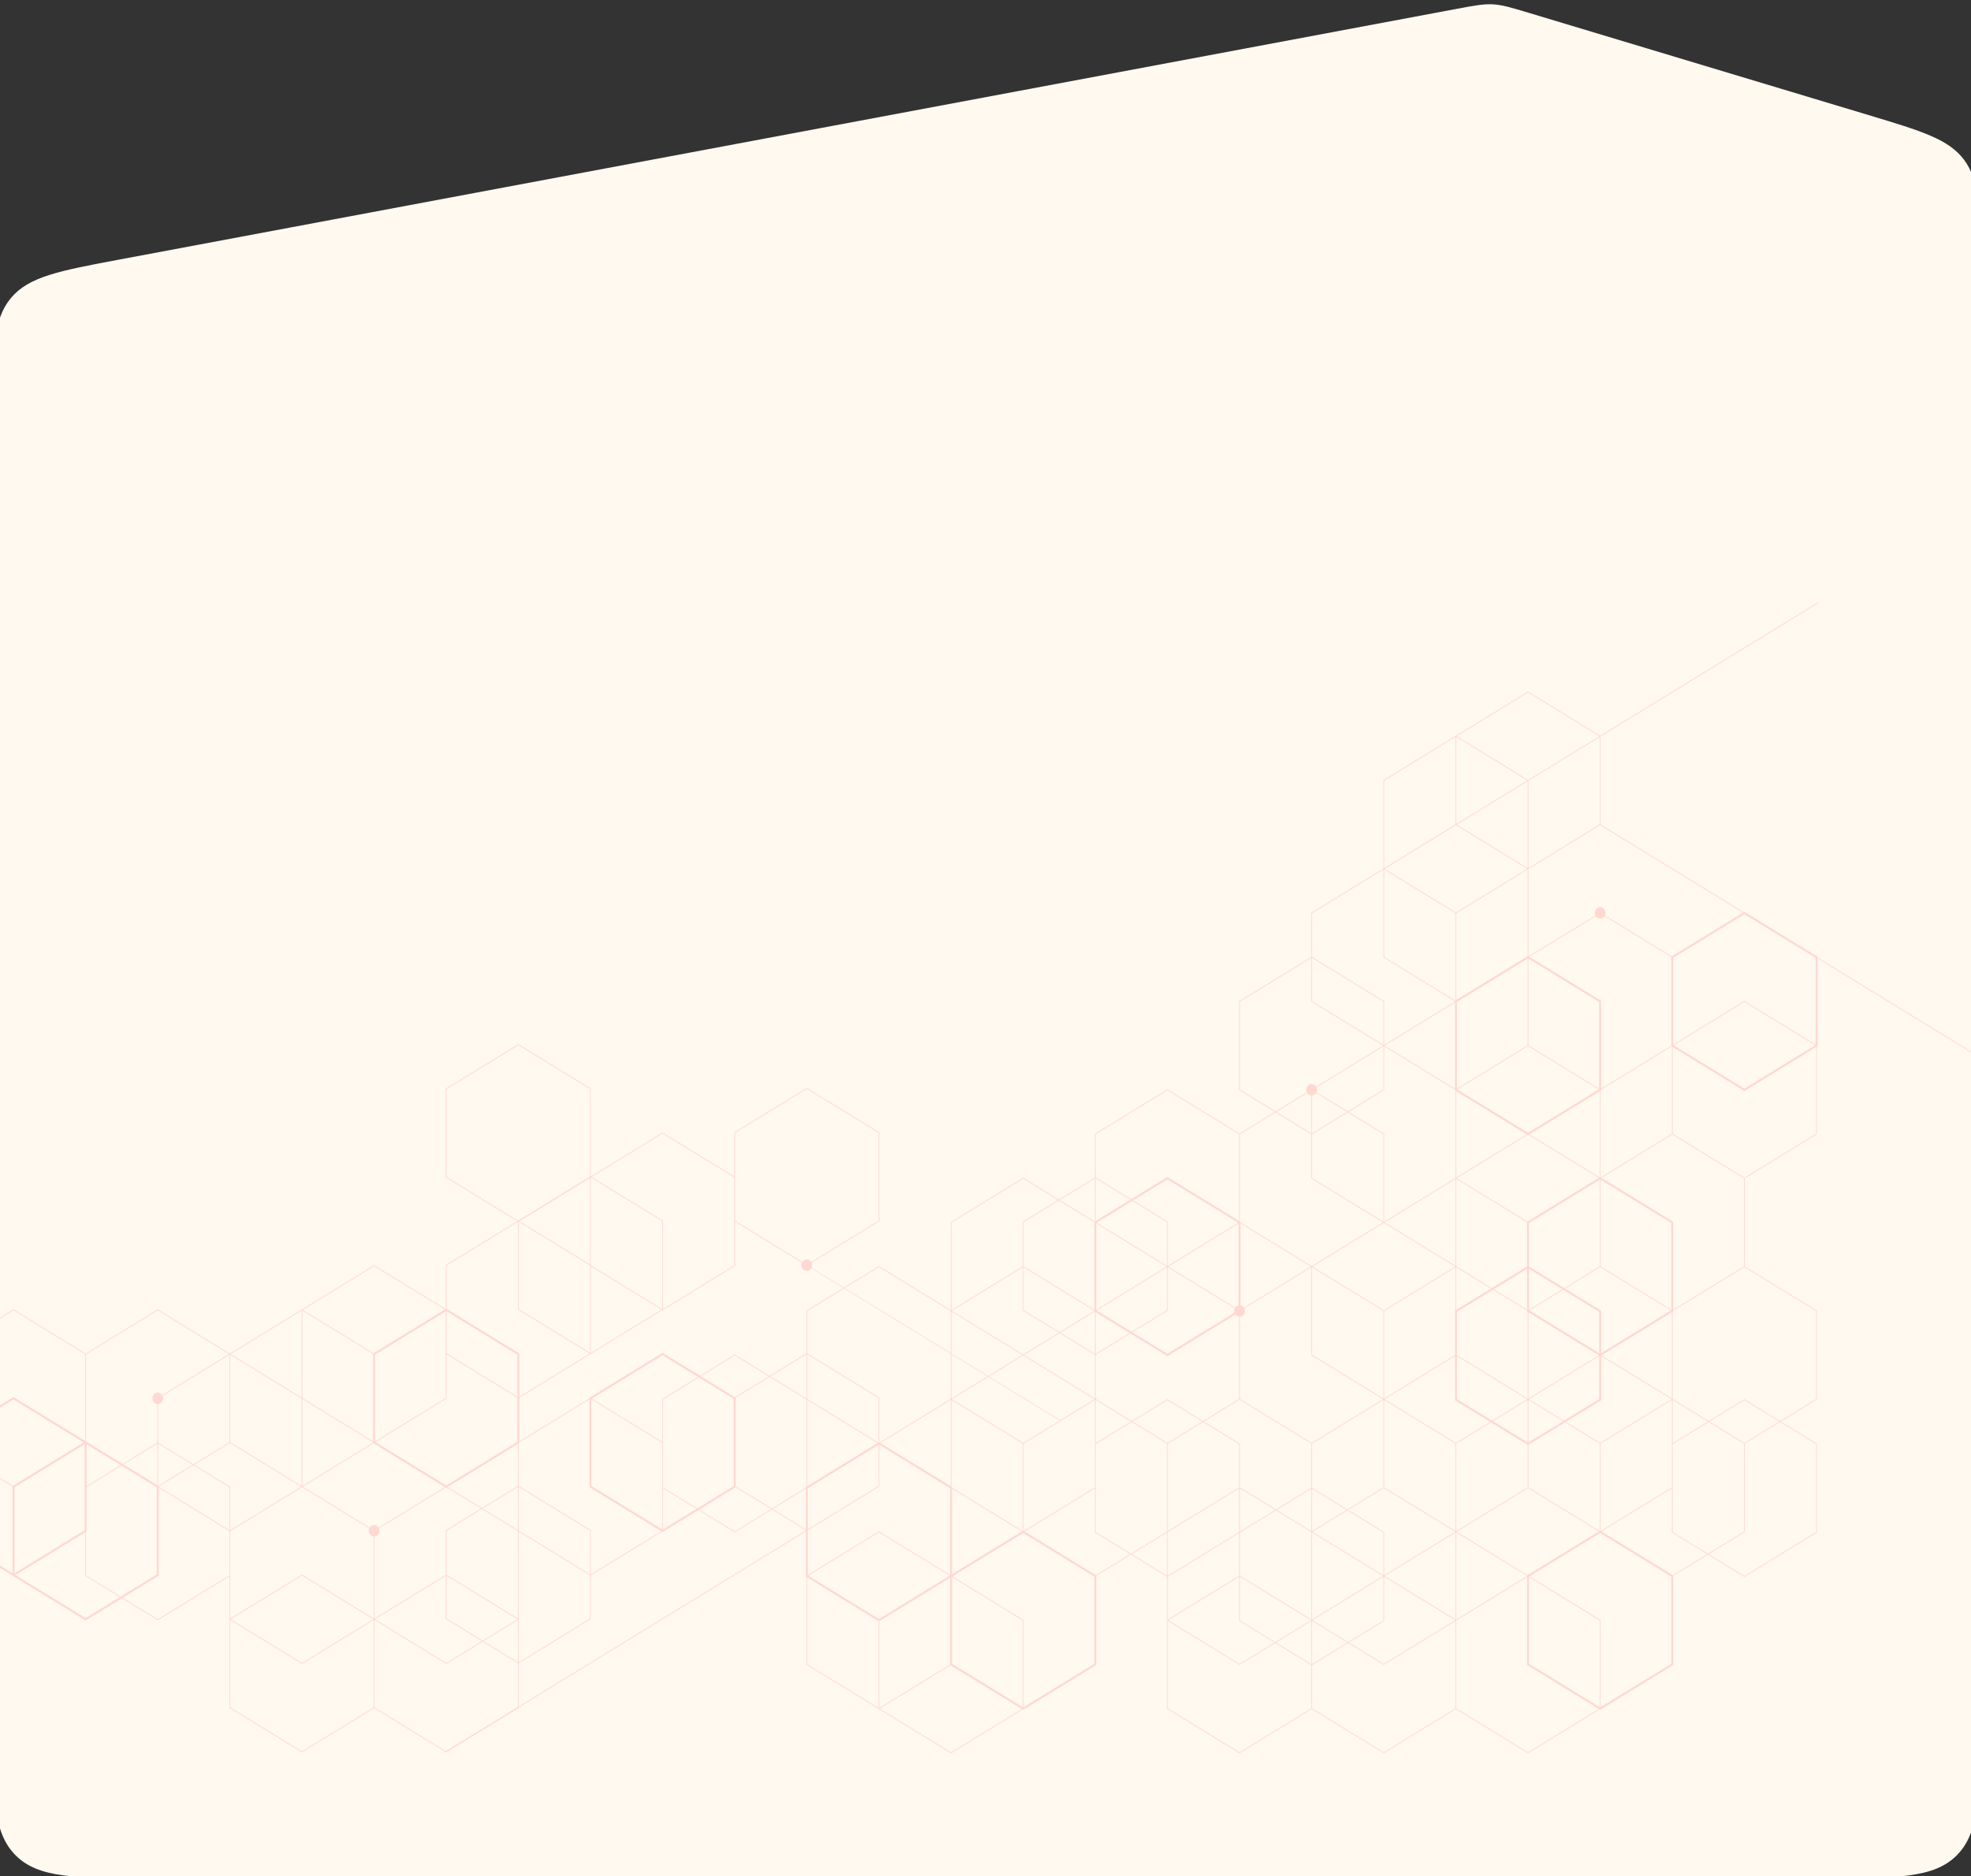 <svg width="1440" height="1371" viewBox="0 0 1440 1371" fill="none" xmlns="http://www.w3.org/2000/svg">
<rect x="0" y="0" width="1440" height="1371" fill="#333333" stroke="none"/>
<g clip-path="url(#clip0_2003_2102)">
<path d="M1063.47 6.619C1077.04 4.074 1083.83 2.801 1090.66 3.167C1097.49 3.532 1104.11 5.523 1117.33 9.504L1365.11 84.08C1404.2 95.846 1423.74 101.729 1435 116.869C1446.25 132.009 1446.25 152.42 1446.25 193.243L1446.25 569.503L1446.25 1258.5C1446.25 1312.24 1446.25 1339.11 1429.56 1355.81C1412.86 1372.5 1385.99 1372.5 1332.25 1372.5L108.751 1372.5C55.011 1372.5 28.141 1372.5 11.446 1355.81C-5.249 1339.11 -5.249 1312.24 -5.249 1258.5L-5.252 301.612C-5.252 256.36 -5.252 233.734 7.886 217.904C21.024 202.073 43.263 197.904 87.74 189.564L1063.47 6.619Z" fill="#FFF9EF"/>
<g opacity="0.15">
<path fill-rule="evenodd" clip-rule="evenodd" d="M1327.49 764.735L1327.39 764.795V828.826L1327.26 828.906L1274.71 861.118V925.424L1327.39 957.721V1022.64L1327.26 1022.72L1301.04 1038.79L1327.39 1054.95V1119.87L1327.27 1119.94L1274.44 1152.33L1274.31 1152.24L1247.82 1136L1222.46 1151.55V1216.69L1222.11 1216.91L1169.06 1249.43L1168.71 1249.21L1168.64 1249.16L1116.38 1281.19L1116.25 1281.12L1063.66 1248.88L1010.99 1281.17L1010.86 1281.09L958.295 1248.87L905.606 1281.17L905.475 1281.09L852.651 1248.71V1152.15L826.297 1136L800.933 1151.55V1216.69L800.582 1216.91L747.539 1249.43L747.188 1249.21L747.113 1249.16L694.848 1281.19L694.716 1281.12L641.893 1248.73V1248.72L589.202 1216.42V1152.37L588.763 1152.1V1119.09L378.966 1247.69V1248.04L378.834 1248.13L326.012 1280.5L325.88 1280.43L325.723 1280.33L324.932 1280.81L324.669 1280.32L325.192 1280L273.325 1248.21L220.63 1280.5L220.499 1280.43L167.676 1248.04L167.676 1151.81L115.249 1183.95L115.118 1183.86L89.064 1167.89L62.558 1184.14L62.207 1183.92L9.165 1151.41V1151.39L-43.525 1119.1V1053.64L-43.174 1053.42L-43.086 1053.37V989.31L-42.954 989.232L9.868 956.85L10 956.928L62.561 989.15L115.249 956.85L115.381 956.928L167.943 989.15L220.631 956.85L220.635 956.852L273.321 924.553L273.453 924.631L325.586 956.591L325.749 956.49V924.382L325.88 924.304L377.917 892.404L325.748 860.425V795.504L378.703 763.043L431.657 795.504V859.768L484.084 827.631L484.216 827.711L536.511 859.768V827.475L589.465 795.014L589.597 795.096L642.419 827.475V892.397L642.288 892.477L592.949 922.721C593.198 923.27 593.337 923.886 593.337 924.538C593.337 925.223 593.182 925.871 592.905 926.442L616.556 940.939L642.156 925.245L642.288 925.323L694.584 957.382V893.107L747.539 860.646L747.671 860.728L773.597 876.62L799.967 860.455V828.495L800.099 828.415L852.922 796.035L853.047 796.115L905.6 828.329L931.405 812.511L905.343 796.535V731.614L905.475 731.534L958.034 699.316V667.016L958.166 666.936L1010.73 634.719V570.121L1063.42 537.821V537.808L1063.55 537.727L1116.38 505.347L1169.13 537.686L1328.17 440.195L1328.44 440.68L1169.33 538.21V602.47L1273.98 666.616L1274.44 666.332L1274.8 666.547L1327.83 699.061V699.624L1486.76 797.05L1486.5 797.535L1327.83 700.27V764.52L1327.49 764.735ZM1011.25 634.394L1063.42 602.419V538.466L1011.25 570.444V634.394ZM1011.57 634.914L1063.68 666.856L1115.85 634.88L1063.74 602.938L1011.57 634.914ZM1116.64 635.033V698.766L1116.72 698.819L1116.8 698.867L1165.52 669C1165.26 668.443 1165.12 667.816 1165.12 667.153C1165.12 664.84 1166.88 662.965 1169.06 662.965C1171.24 662.965 1173.01 664.84 1173.01 667.153C1173.01 667.816 1172.86 668.444 1172.6 669.001L1221.35 698.879L1221.4 698.846L1273.45 666.938L1169.02 602.921L1116.64 635.033ZM1165.78 669.484C1166.49 670.604 1167.7 671.342 1169.06 671.342C1170.43 671.342 1171.63 670.605 1172.34 669.486L1221.05 699.341V764.16L1169.76 795.596V731.333L1117.33 699.189L1165.78 669.484ZM1169.76 796.242L1221.28 764.664L1221.48 764.788V828.501L1169.5 860.37L1169.42 860.323L1169.33 860.27V797.056L1169.41 797.007L1169.76 796.791V796.242ZM1222.01 828.497V765.11L1274.09 797.035L1274.44 797.25L1326.86 765.117V828.503L1274.44 860.635L1222.01 828.497ZM1274.44 795.527L1326.18 763.81L1274.43 732.091L1222.69 763.807L1274.44 795.527ZM1274.57 731.526L1326.43 763.315V699.922L1274.44 668.053L1222.45 699.922V763.309L1274.43 731.444L1274.57 731.526ZM585.868 922.654C585.6 923.22 585.449 923.86 585.449 924.538C585.449 926.846 587.215 928.718 589.393 928.718C590.782 928.718 592.002 927.958 592.705 926.809L616.156 941.184L589.334 957.627L589.202 957.705V988.959L562.267 1005.47L536.907 989.924L536.775 989.846L511.446 1005.37L484.435 988.813L484.084 988.595L431.042 1021.12L430.691 1021.33V1021.87L379.405 1053.31V1021.33L431.525 989.388L431.657 989.302V989.296L483.824 957.315L483.952 957.394L484.084 957.472L536.907 925.089L537.038 925.012V892.72L585.868 922.654ZM586.137 922.171L537.038 892.074V827.798L589.465 795.661L641.893 827.798V892.074L592.689 922.235C591.984 921.098 590.771 920.349 589.393 920.349C588.041 920.349 586.848 921.07 586.137 922.171ZM326.275 860.102L378.439 892.078V892.074L431.13 859.774V795.827L378.703 763.689L326.275 795.827V860.102ZM431.13 924.059L379.487 892.404L431.13 860.747V924.059ZM431.657 924.693L431.657 860.425L431.657 860.42L483.821 892.397V956.665L431.657 924.693ZM694.584 988.768L694.584 958.031L642.156 925.89L617.082 941.262L694.584 988.768ZM616.682 941.507L694.584 989.263L694.584 1022.31L642.592 1054.17L642.508 1054.12L642.419 1054.07V1021.26L589.729 988.956V958.031L616.682 941.507ZM589.202 989.604L562.793 1005.79L589.202 1021.98V989.604ZM589.202 1022.63L562.267 1006.12L537.466 1021.32L537.477 1021.33V1086.13L563.973 1102.37L588.763 1087.17V1086.64L589.114 1086.42L589.202 1086.36V1022.63ZM589.729 1022.95L641.19 1054.5L589.729 1086.04V1022.95ZM641.719 1054.17L589.729 1022.31L589.729 989.604L641.893 1021.58V1054.07L641.719 1054.17ZM643.118 1054.5L694.584 1086.04V1022.95L643.118 1054.5ZM1274.18 861.131L1221.74 828.987L1170.02 860.693L1222.46 892.837V957.1L1274.18 925.393V861.131ZM1222.01 958.575L1222.11 958.513L1222.46 958.295V957.771L1274.43 925.907L1326.86 958.047V1022.32L1300.52 1038.47L1274.58 1022.56L1274.44 1022.49L1248.37 1038.46L1222.02 1022.31V1022.29L1222.01 1022.28V958.575ZM1221.48 958.897L1170.04 990.429L1221.48 1021.96V958.897ZM1222.02 1022.97V1054.62L1247.83 1038.79L1222.02 1022.97ZM1248.36 1039.12L1222.02 1055.26V1087.21L1222.02 1087.21V1119.54L1247.82 1135.36L1274.18 1119.2V1054.95L1248.36 1039.12ZM1274.71 1054.93V1119.52L1274.58 1119.6L1248.34 1135.68L1274.44 1151.68L1326.87 1119.54V1055.26L1300.52 1039.11L1274.71 1054.93ZM1299.99 1038.79L1274.44 1023.13L1248.9 1038.79L1274.45 1054.45L1299.99 1038.79ZM853.178 1248.38V1184.45L905.475 1216.5L905.606 1216.59L931.677 1200.6L958.034 1216.76V1248.38L905.606 1280.52L853.178 1248.38ZM958.034 1216.11L932.203 1200.28L958.034 1184.45V1216.11ZM931.676 1199.96L957.781 1183.95L905.87 1152.13V1184.14L931.676 1199.96ZM958.034 1119.52L958.034 1183.46L905.87 1151.49L905.87 1119.87L932.228 1103.71L958.034 1119.52ZM932.754 1103.38L958.034 1118.88V1087.89L932.754 1103.38ZM983.828 1103.38L958.561 1087.89V1118.86L983.828 1103.38ZM958.561 1054.91V1087.24L984.358 1103.05L1010.73 1086.89V1022.94L958.561 1054.91ZM1063.42 1118.86V1054.93L1011.25 1022.95V1086.88L1063.42 1118.86ZM1064.21 1119.34L1115.96 1151.06L1116.02 1151.02L1168.11 1119.09L1116.36 1087.37L1064.21 1119.34ZM1115.67 1151.53L1063.94 1119.82V1183.47L1115.67 1151.76V1151.53ZM1169.08 1054.43L1143.98 1039.04L1169.41 1023.46L1169.76 1023.24V990.906L1221.23 1022.45L1169.08 1054.43ZM1143.45 1039.37L1168.79 1054.91V1118.67L1168.64 1118.77L1116.64 1086.88V1055.8L1143.45 1039.37ZM1142.57 1038.18L1168.36 1022.38V990.907L1116.9 1022.45L1142.57 1038.18ZM1116.64 1022.92L1142.05 1038.51L1116.64 1054.08V1022.92ZM1115.85 1022.44L1064.38 990.898V1022.38L1090.17 1038.18L1115.85 1022.44ZM1088.76 1039.05L1062.98 1023.24V990.91L1011.51 1022.45L1063.68 1054.42L1088.76 1039.05ZM1010.99 1087.37L1063.16 1119.35L1011.25 1151.16V1119.54L984.884 1103.37L1010.99 1087.37ZM1063.42 1119.84L1011.51 1151.65L1063.42 1183.46V1119.84ZM958.561 1183.46L1010.46 1151.65L958.561 1119.83V1183.46ZM958.821 1119.35L1010.73 1151.16V1119.87L984.355 1103.7L958.821 1119.35ZM1063.94 1054.92V1118.86L1116.11 1086.88V1055.81L1116.02 1055.75L1089.31 1039.38L1063.94 1054.92ZM958.034 990.313L1010.46 1022.45L958.298 1054.42L905.87 1022.29V962.203C907.928 962.059 909.552 960.245 909.552 958.023C909.552 957.307 909.383 956.634 909.085 956.044L958.034 926.036V990.313ZM905.343 962.203C904.195 962.122 903.179 961.519 902.507 960.613L852.922 991.012L852.571 990.794L825.862 974.422L800.494 989.972V1022.29L826.866 1038.45L852.922 1022.49L853.047 1022.56L878.972 1038.46L905.343 1022.29V962.203ZM901.661 958.023C901.661 957.307 901.831 956.634 902.129 956.045L853.178 926.031V957.674L853.047 957.759L827.262 973.564L852.922 989.294L901.848 959.299C901.727 958.897 901.661 958.468 901.661 958.023ZM902.41 955.569C902.997 954.71 903.883 954.096 904.904 953.901V894.009L853.441 925.556L902.41 955.569ZM906.309 894V953.901C907.333 954.096 908.22 954.71 908.806 955.57L957.776 925.549L906.309 894ZM932.227 1103.06L958.034 1087.24V1054.91L905.61 1022.77L879.499 1038.78L905.87 1054.95V1086.9L932.227 1103.06ZM1062.98 990.247L1011.25 1021.96V958.031L1063.42 926.051V957.51L1063.33 957.565L1062.98 957.775V990.247ZM1116.11 1054.09V1022.95L1090.71 1038.52L1116.11 1054.09ZM1116.11 1021.96L1064.38 990.251V958.638L1090.74 942.479L1115.67 957.76V958.295L1116.11 958.566V1021.96ZM931.701 1103.38L905.87 1087.55V1119.22L931.701 1103.38ZM905.343 1055.26V1086.91L853.186 1118.87V1054.91L878.975 1039.1L905.343 1055.26ZM905.343 1087.55L853.186 1119.52V1119.52L853.178 1119.53V1151.52L905.343 1119.54V1087.55ZM826.823 1135.68L852.651 1119.84V1151.51L826.823 1135.68ZM853.178 1183.46V1152.17L905.343 1120.19V1151.48L853.178 1183.46ZM905.343 1152.13L853.432 1183.95L905.606 1215.94L931.15 1200.28L905.343 1184.46V1152.13ZM1010.73 1152.13L958.828 1183.95L984.932 1199.95L1010.73 1184.14V1152.13ZM985.459 1200.27L1011.12 1184.54L1011.25 1184.46V1152.13L1063.15 1183.95L1010.99 1215.92L985.459 1200.27ZM984.403 1200.27L958.561 1184.43V1216.11L984.403 1200.27ZM958.561 1216.76L984.93 1200.6L1010.86 1216.49L1010.99 1216.57L1063.42 1184.43V1248.38L1010.99 1280.52L958.561 1248.38V1216.76ZM1169.33 1183.78L1117.36 1151.93L1169.06 1120.23L1221.05 1152.1V1215.83L1169.33 1247.54V1183.78ZM168.461 989.479L220.367 957.657V1021.3L168.461 989.479ZM220.894 1085.88V1022.26L272.619 1053.97V1054.18L220.894 1085.88ZM220.894 1021.61L272.619 1053.32V989.367L220.894 957.656V1021.61ZM326.012 1085.52L274.274 1053.81L326.143 1022.02L326.275 1021.93V989.625L378 1021.33V1053.66L326.012 1085.52ZM378 1020.69L326.275 988.984V958.208L378 989.916V1020.69ZM274.023 989.916V1053.32L325.749 1021.61L325.749 958.208L274.023 989.916ZM272.97 988.844L325.056 956.915L273.321 925.198L221.164 957.174L272.897 988.888L272.97 988.844ZM379.405 1020.69V989.054L326.363 956.539L326.275 956.487V924.708L378.439 892.73V956.998L430.879 989.138L379.405 1020.69ZM378.966 1054.78L379.054 1054.73L379.405 1054.52V1053.96L430.691 1022.53V1086.79L483.124 1118.93L431.657 1150.49V1118.16L378.966 1085.87L378.966 1054.78ZM326.978 1086.65L378.439 1055.1V1085.87L352.068 1102.03L326.978 1086.65ZM325.57 1086.98L325.66 1087.03L326.012 1087.24L326.449 1086.97L351.542 1102.35L325.88 1118.09L325.748 1118.16V1150.82L273.584 1182.8L273.585 1122.78C275.64 1122.63 277.266 1120.81 277.266 1118.6C277.266 1117.96 277.132 1117.35 276.891 1116.81L325.57 1086.98ZM276.635 1116.32L325.044 1086.65L272.871 1054.67L221.14 1086.38L270.006 1116.33C270.708 1115.17 271.931 1114.41 273.322 1114.41C274.711 1114.41 275.932 1115.17 276.635 1116.32ZM269.749 1116.82L220.63 1086.71L168.204 1118.85L168.203 1182.8L220.63 1150.66L220.762 1150.74L273.057 1182.8V1122.78C271.002 1122.63 269.377 1120.81 269.377 1118.6C269.377 1117.96 269.511 1117.36 269.749 1116.82ZM62.295 1053.05L62.295 989.636L9.868 957.495L-42.559 989.636V1053.05L9.868 1020.91L10.219 1021.13L62.295 1053.05ZM141.308 1070.72L115.951 1086.26V1086.48L167.677 1118.2V1086.88L141.308 1070.72ZM115.676 1085.78L140.782 1070.4L115.513 1054.9V1085.68L115.676 1085.78ZM168.204 1086.56L141.834 1070.4L167.944 1054.39L220.11 1086.37L168.204 1118.2V1086.56ZM167.677 989.969L167.677 1053.91L141.308 1070.07L115.513 1054.26V1025.95C117.568 1025.81 119.194 1023.99 119.194 1021.77C119.194 1021.11 119.05 1020.49 118.793 1019.93L167.677 989.969ZM114.986 1054.26V1025.95C112.93 1025.81 111.305 1023.99 111.305 1021.77C111.305 1019.46 113.07 1017.58 115.249 1017.58C116.617 1017.58 117.822 1018.32 118.53 1019.45L167.422 989.48L115.249 957.495L62.822 989.636V1053.37L63.262 1053.64V1053.65L89.619 1069.81L114.986 1054.26ZM220.367 1085.88L168.204 1053.91V989.969L220.367 1021.94V1085.88ZM-41.858 1054.34L9.868 1022.63L61.161 1054.08L9.517 1085.73L9.439 1085.78L-41.858 1054.34ZM-42.12 1054.82L9.165 1086.26V1149.67L-42.12 1118.24V1054.82ZM62.558 1182.42L11.265 1150.97L62.295 1119.69V1151.49L87.656 1167.03L62.558 1182.42ZM62.91 1119.31L62.822 1119.37V1151.16L88.186 1166.71L114.546 1150.55V1086.81L88.74 1071L63.262 1086.62V1119.1L62.91 1119.31ZM63.262 1055.38V1085.97L88.214 1070.67L63.262 1055.38ZM61.856 1118.24V1055.38L10.57 1086.81V1149.67L61.856 1118.24ZM115.951 1087.13L167.676 1118.84V1151.16L115.249 1183.29L89.593 1167.57L115.6 1151.63L115.951 1151.41V1087.13ZM114.986 1085.36V1054.9L90.146 1070.13L114.986 1085.36ZM958.034 699.962L905.87 731.938V796.213L931.932 812.188L954.758 798.196C954.499 797.639 954.353 797.012 954.353 796.349C954.353 794.036 956.124 792.161 958.298 792.161C959.672 792.161 960.881 792.905 961.587 794.035L1010.46 764.075L958.034 731.937V699.962ZM961.84 798.197C962.098 797.639 962.243 797.012 962.243 796.349C962.243 795.694 962.101 795.073 961.849 794.52L1010.73 764.56V796.213L984.665 812.188L961.84 798.197ZM961.576 798.681L984.137 812.511L958.561 828.189V800.527C959.819 800.44 960.914 799.728 961.576 798.681ZM958.034 800.527V828.189L932.458 812.511L955.022 798.68C955.685 799.727 956.781 800.439 958.034 800.527ZM931.932 812.834L905.87 828.81L905.87 892.554L906.309 892.823V893.354L958.298 925.221L1010.44 893.258L958.034 861.134V828.835L931.932 812.834ZM958.561 828.835V860.81L1010.73 892.787V828.81L984.664 812.834L958.561 828.835ZM985.191 812.511L1011.25 828.486V892.787L1063.42 860.81V797.061L1062.98 796.791V796.265L1011.25 764.56V796.535L985.191 812.511ZM1010.73 763.59L958.561 731.614V699.962L1010.73 731.938V763.59ZM1011.25 763.59V731.614L958.561 699.315V667.339L1010.73 635.363V699.64L1062.98 731.669V731.884L1011.25 763.59ZM905.343 828.818V892.231L853.274 860.31L852.922 860.094L826.412 876.344L800.494 860.455V828.818L852.922 796.68L905.343 828.818ZM1063.95 538.468V602.167L1115.9 570.317L1063.95 538.468ZM1116.43 569.994L1064.2 537.976L1116.38 505.992L1168.61 538.009L1116.43 569.994ZM1116.64 570.512L1168.81 538.534V602.406L1116.64 634.387V570.512ZM1116.11 570.836V634.378L1064.28 602.608L1116.11 570.836ZM1011.25 635.363V699.317L1063.23 731.177L1063.33 731.117L1063.42 731.061V667.339L1011.25 635.363ZM1063.94 667.341V730.738L1116.11 698.761V635.365L1063.94 667.341ZM1168.36 732.194L1116.64 700.491V763.888L1168.36 795.595V732.194ZM1064.38 732.194L1116.11 700.483V763.902L1064.38 795.607V732.194ZM1116.38 764.382L1064.65 796.092L1116.37 827.799L1168.1 796.088L1116.38 764.382ZM1011.52 764.075L1062.98 732.531V795.62L1011.52 764.075ZM1115.41 828.932L1063.95 797.385V860.473L1115.41 828.932ZM1168.81 797.38L1117.34 828.925L1168.64 860.368L1168.81 860.266V797.38ZM1116.02 829.306L1115.93 829.255L1064.21 860.957L1115.95 892.668L1116.02 892.622L1168.11 860.692L1116.81 829.247L1116.37 829.521L1116.02 829.306ZM1010.99 893.594L1010.98 893.587L958.825 925.557L1011 957.537L1063.16 925.563L1011 893.587L1010.99 893.594ZM1063.42 861.456L1011.53 893.264L1063.42 925.07V861.456ZM1115.67 893.143L1063.95 861.442V925.391L1089.88 941.288L1115.67 925.479V893.143ZM1115.67 957.096L1091.28 942.148L1115.67 927.197V957.096ZM1117.34 957.591L1168.36 988.869V958.638L1141.99 942.476L1117.34 957.591ZM1141.46 942.154L1117.08 957.104V927.207L1141.46 942.154ZM1143.4 941.614L1169.76 957.775V988.873L1220.79 957.594L1169.06 925.882L1143.4 941.614ZM1168.79 925.399L1142.87 941.291L1117.08 925.48V893.699L1168.79 861.997V925.399ZM1169.33 925.398L1221.05 957.109V893.699L1169.33 861.996V925.398ZM958.561 989.994L1010.73 1021.97V958.016L958.561 926.036V989.994ZM1089.34 941.62L1063.94 957.187V926.051L1089.34 941.62ZM1116.64 958.889L1168.09 990.426L1116.64 1021.96V958.889ZM536.511 860.414L484.084 828.277L432.178 860.095L484.348 892.074V956.665L536.511 924.693V860.414ZM561.741 1005.79L536.775 990.491L511.973 1005.69L536.939 1021L561.741 1005.79ZM510.04 1006.23L484.084 990.32L432.349 1022.03L483.821 1053.58V1022.31L483.952 1022.22L510.04 1006.23ZM484.348 1022.63L510.567 1006.55L536.072 1022.19V1085.93L509.417 1102.27L484.348 1086.9V1022.63ZM483.821 1054.23L432.095 1022.53V1085.93L483.821 1117.64V1054.23ZM484.348 1087.55L508.89 1102.59L484.348 1117.64V1087.55ZM510.292 1103.45L484.084 1119.52L483.733 1119.31L483.651 1119.26L431.657 1151.13V1183.09L431.525 1183.17L378.966 1215.39V1247.04L588.763 1118.44V1118.21L563.973 1103.01L536.775 1119.69L536.643 1119.6L510.292 1103.45ZM564.499 1102.69L588.763 1117.56V1087.82L564.499 1102.69ZM563.447 1102.69L536.775 1119.04L510.818 1103.13L537.126 1087L537.477 1086.79V1086.77L563.447 1102.69ZM642.423 1086.19L642.416 1086.18L642.419 1086.18V1055.79L694.145 1087.5V1150.91L642.288 1119.13L642.156 1119.04L590.168 1150.91V1118.22L642.423 1086.19ZM590.168 1087.5L641.893 1055.79V1085.86L590.168 1117.56V1087.5ZM483.297 956.992L431.657 925.334V988.651L483.297 956.992ZM431.13 1150.49V1118.49L378.966 1086.52V1118.51L431.13 1150.49ZM378.439 1086.52V1118.2L352.598 1102.36L378.439 1086.52ZM378.966 1119.15V1214.74L431.13 1182.76V1151.13L378.966 1119.15ZM273.585 1183.76V1247.72L325.721 1279.68L378.439 1247.36V1215.39L352.643 1199.58L326.012 1215.9L325.88 1215.82L273.585 1183.76ZM352.117 1199.25L326.012 1215.26L273.857 1183.28L325.748 1151.47V1183.09L352.117 1199.25ZM353.169 1199.25L378.439 1214.74V1183.76L353.169 1199.25ZM378.167 1183.28L352.643 1198.93L326.275 1182.76V1151.47L378.167 1183.28ZM378.439 1182.8L326.275 1150.82V1118.49L352.072 1102.68L378.439 1118.84V1182.8ZM774.124 876.943L799.967 861.101V892.554L799.78 892.669L774.124 876.943ZM800.494 861.101V892.231L825.885 876.667L800.494 861.101ZM800.934 957.1V894.008L852.394 925.553L800.934 957.1ZM801.197 893.524L852.651 925.063V893.078L827.29 877.529L801.197 893.524ZM853.178 892.754V925.072L904.641 893.524L852.922 861.817L827.817 877.206L853.178 892.754ZM747.004 990.159L695.111 958.354V989.091L721.927 1005.53L747.004 990.159ZM747.552 989.838L747.539 989.831L747.527 989.839L695.365 957.86L747.276 926.036V957.674L773.647 973.841L747.552 989.838ZM747.527 990.483L747.539 990.491L747.552 990.483L799.708 1022.45L774.619 1037.83L722.453 1005.85L747.527 990.483ZM748.081 990.159L774.174 974.163L799.967 989.975V1021.97L748.081 990.159ZM774.7 973.841L799.967 989.327V958.549L799.806 958.45L774.7 973.841ZM773.597 877.266L799.528 893.161V957.097L747.803 925.395V893.078L773.597 877.266ZM773.07 876.943L747.539 861.292L695.111 893.43V957.369L747.276 925.391V892.754L773.07 876.943ZM799.528 957.974L774.173 973.518L747.803 957.355V926.036L799.528 957.747V957.974ZM800.494 989.327L825.336 974.099L800.494 958.872V989.327ZM852.651 957.355V926.04L801.196 957.586L826.735 973.242L852.651 957.355ZM852.922 1023.13L827.393 1038.78L852.922 1054.42L878.448 1038.78L852.922 1023.13ZM695.111 1022.93V1086.37L695.551 1086.64V1087.15L747.115 1118.77L747.276 1118.67V1054.91L695.111 1022.93ZM695.111 1021.96L721.522 1005.78L695.111 989.586V1021.96ZM695.371 1022.45L722.049 1006.1L774.212 1038.08L747.539 1054.42L695.371 1022.45ZM746.586 1119.09L695.551 1087.8V1150.37L746.586 1119.09ZM748.488 1119.09L800.664 1151.07L825.772 1135.68L799.967 1119.87V1087.53L748.488 1119.09ZM799.967 1086.88V1022.95L747.803 1054.92V1118.67L747.891 1118.72L747.962 1118.77L799.967 1086.88ZM800.494 1054.62L826.329 1038.78L800.494 1022.95V1054.62ZM800.494 1055.26V1119.54L826.298 1135.36L852.659 1119.2V1054.92L826.855 1039.11L800.494 1055.26ZM168.203 1183.77V1247.72L220.63 1279.86L273.058 1247.72V1183.77L220.63 1215.91L220.498 1215.82L168.203 1183.77ZM272.791 1183.29L220.63 1215.26L168.469 1183.29L220.63 1151.31L272.791 1183.29ZM642.156 1119.69L693.883 1151.4L642.156 1183.11L590.43 1151.4L642.156 1119.69ZM589.729 1216.1V1152.69L641.805 1184.61L641.893 1184.66V1248.08L589.729 1216.1ZM642.419 1248.08V1184.66L694.145 1152.96V1216.37L642.419 1248.08ZM747.803 1183.81V1247.54L799.528 1215.83V1152.1L747.539 1120.23L695.81 1151.94L747.803 1183.81ZM642.668 1248.57L694.848 1280.55L746.585 1248.84L694.41 1216.86L642.668 1248.57ZM747.276 1184.14V1247.54L695.551 1215.83V1152.43L747.276 1184.14ZM1169.42 1118.72L1169.49 1118.76L1221.49 1086.88V1022.95L1169.33 1054.92V1118.67L1169.42 1118.72ZM1222.19 1151.07L1170.01 1119.09L1221.49 1087.53V1119.87L1247.29 1135.68L1222.19 1151.07ZM1117.08 1215.83L1168.8 1247.54V1184.14L1117.08 1152.43V1215.83ZM1168.09 1248.82L1115.67 1216.69V1152.44L1063.95 1184.14V1248.39L1116.38 1280.52L1168.09 1248.82ZM378.966 892.73L431.13 924.708V988.651L378.966 956.671V892.73Z" fill="#FF1A26"/>
<path d="M-38.879 924.895C-38.879 927.211 -40.645 929.084 -42.823 929.084C-45.002 929.084 -46.768 927.211 -46.768 924.895C-46.768 922.587 -45.002 920.706 -42.823 920.706C-40.645 920.706 -38.879 922.587 -38.879 924.895Z" fill="#FF1A26"/>
</g>
</g>
<defs>
<clipPath id="clip0_2003_2102">
<rect width="1440" height="1371" fill="white"/>
</clipPath>
</defs>
</svg>
